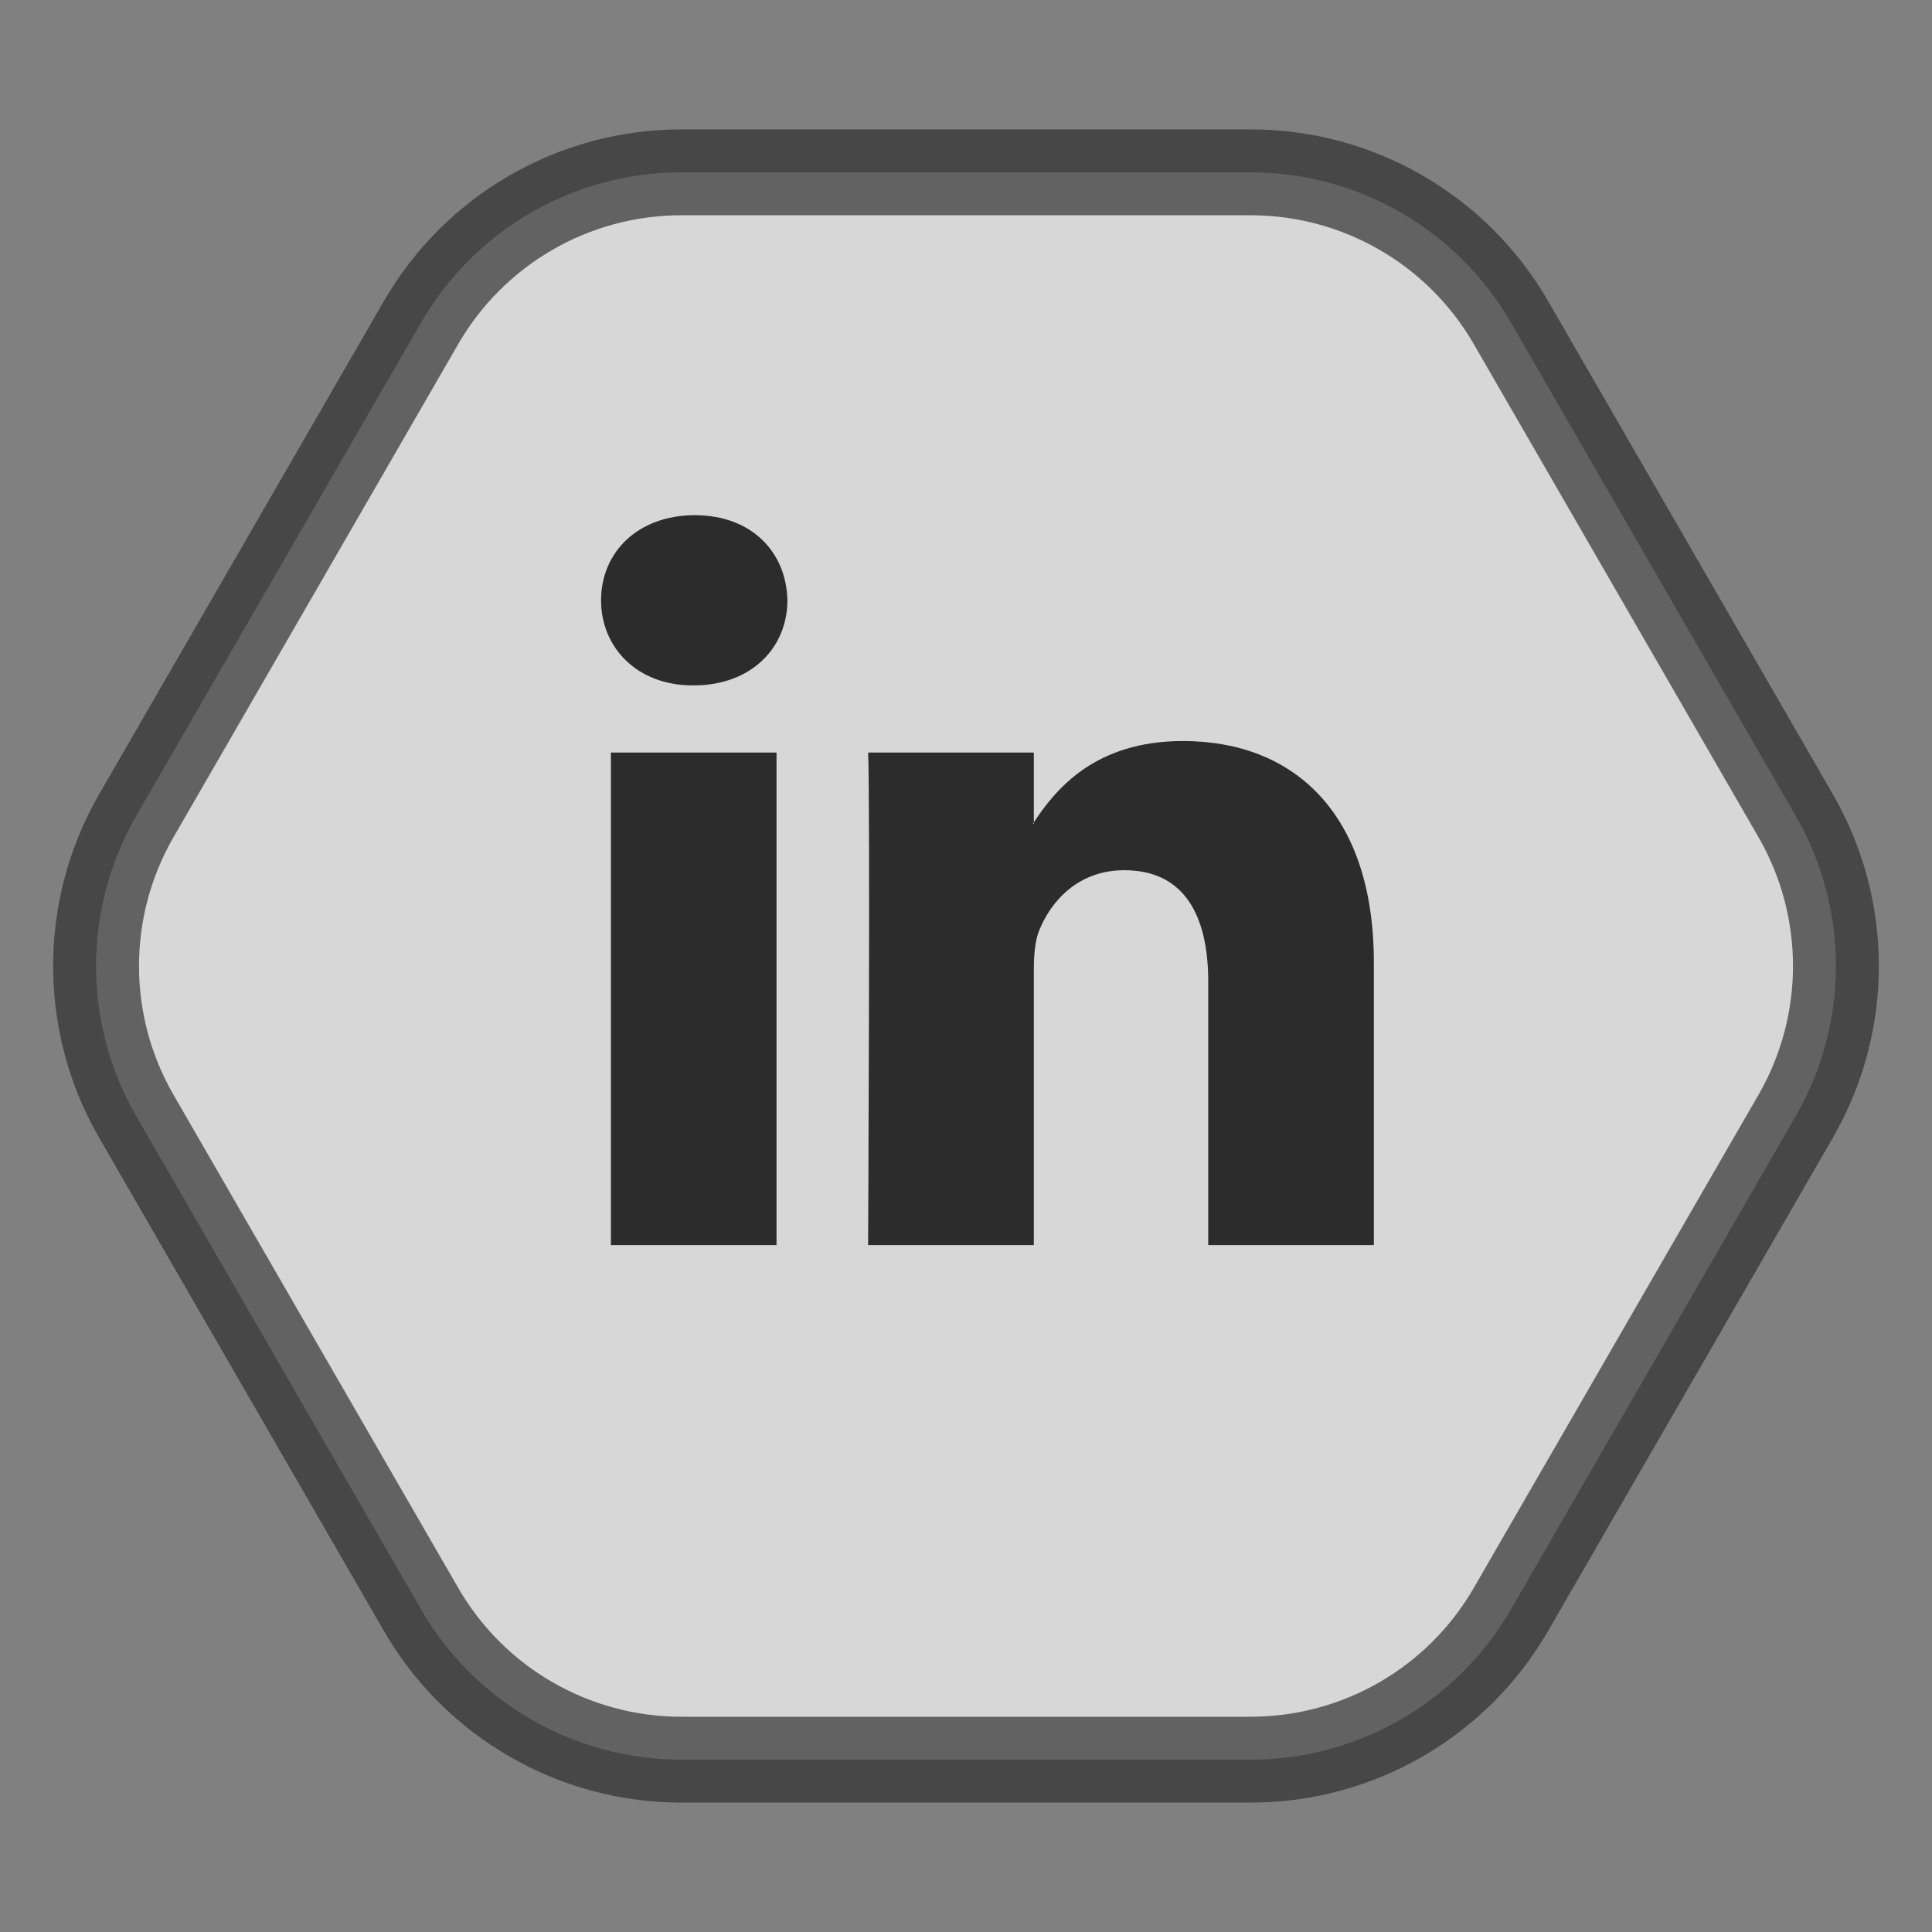 <svg width="45" height="45" viewBox="0 0 45 45" fill="none" xmlns="http://www.w3.org/2000/svg">
<rect x="0" y="0" width="45" height="45" fill="#808080" stroke="none"/>
<path opacity="0.68" d="M41.825 19C43.075 21.166 43.075 23.834 41.825 26L35.193 37.486C33.943 39.651 31.632 40.986 29.131 40.986L15.869 40.986C13.368 40.986 11.057 39.651 9.807 37.486L3.175 26C1.925 23.834 1.925 21.166 3.175 19L9.807 7.514C11.057 5.349 13.368 4.014 15.869 4.014L29.131 4.014C31.632 4.014 33.943 5.349 35.193 7.514L41.825 19Z" fill="white" stroke="#2C2C2C" stroke-width="2"/>
<path d="M32 22.423V29H28.142V22.863C28.142 21.321 27.583 20.269 26.187 20.269C25.121 20.269 24.486 20.979 24.208 21.664C24.106 21.909 24.08 22.251 24.08 22.594V29H20.22C20.22 29 20.272 18.607 20.22 17.529H24.08V19.155L24.054 19.192H24.08V19.155C24.592 18.375 25.507 17.26 27.557 17.26C30.096 17.26 32 18.9 32 22.423ZM16.183 12C14.864 12 14 12.856 14 13.982C14 15.082 14.838 15.964 16.133 15.964H16.158C17.504 15.964 18.34 15.082 18.34 13.982C18.317 12.856 17.504 12 16.183 12ZM14.229 29H18.087V17.529H14.229V29Z" fill="#2C2C2C"/>
</svg>
